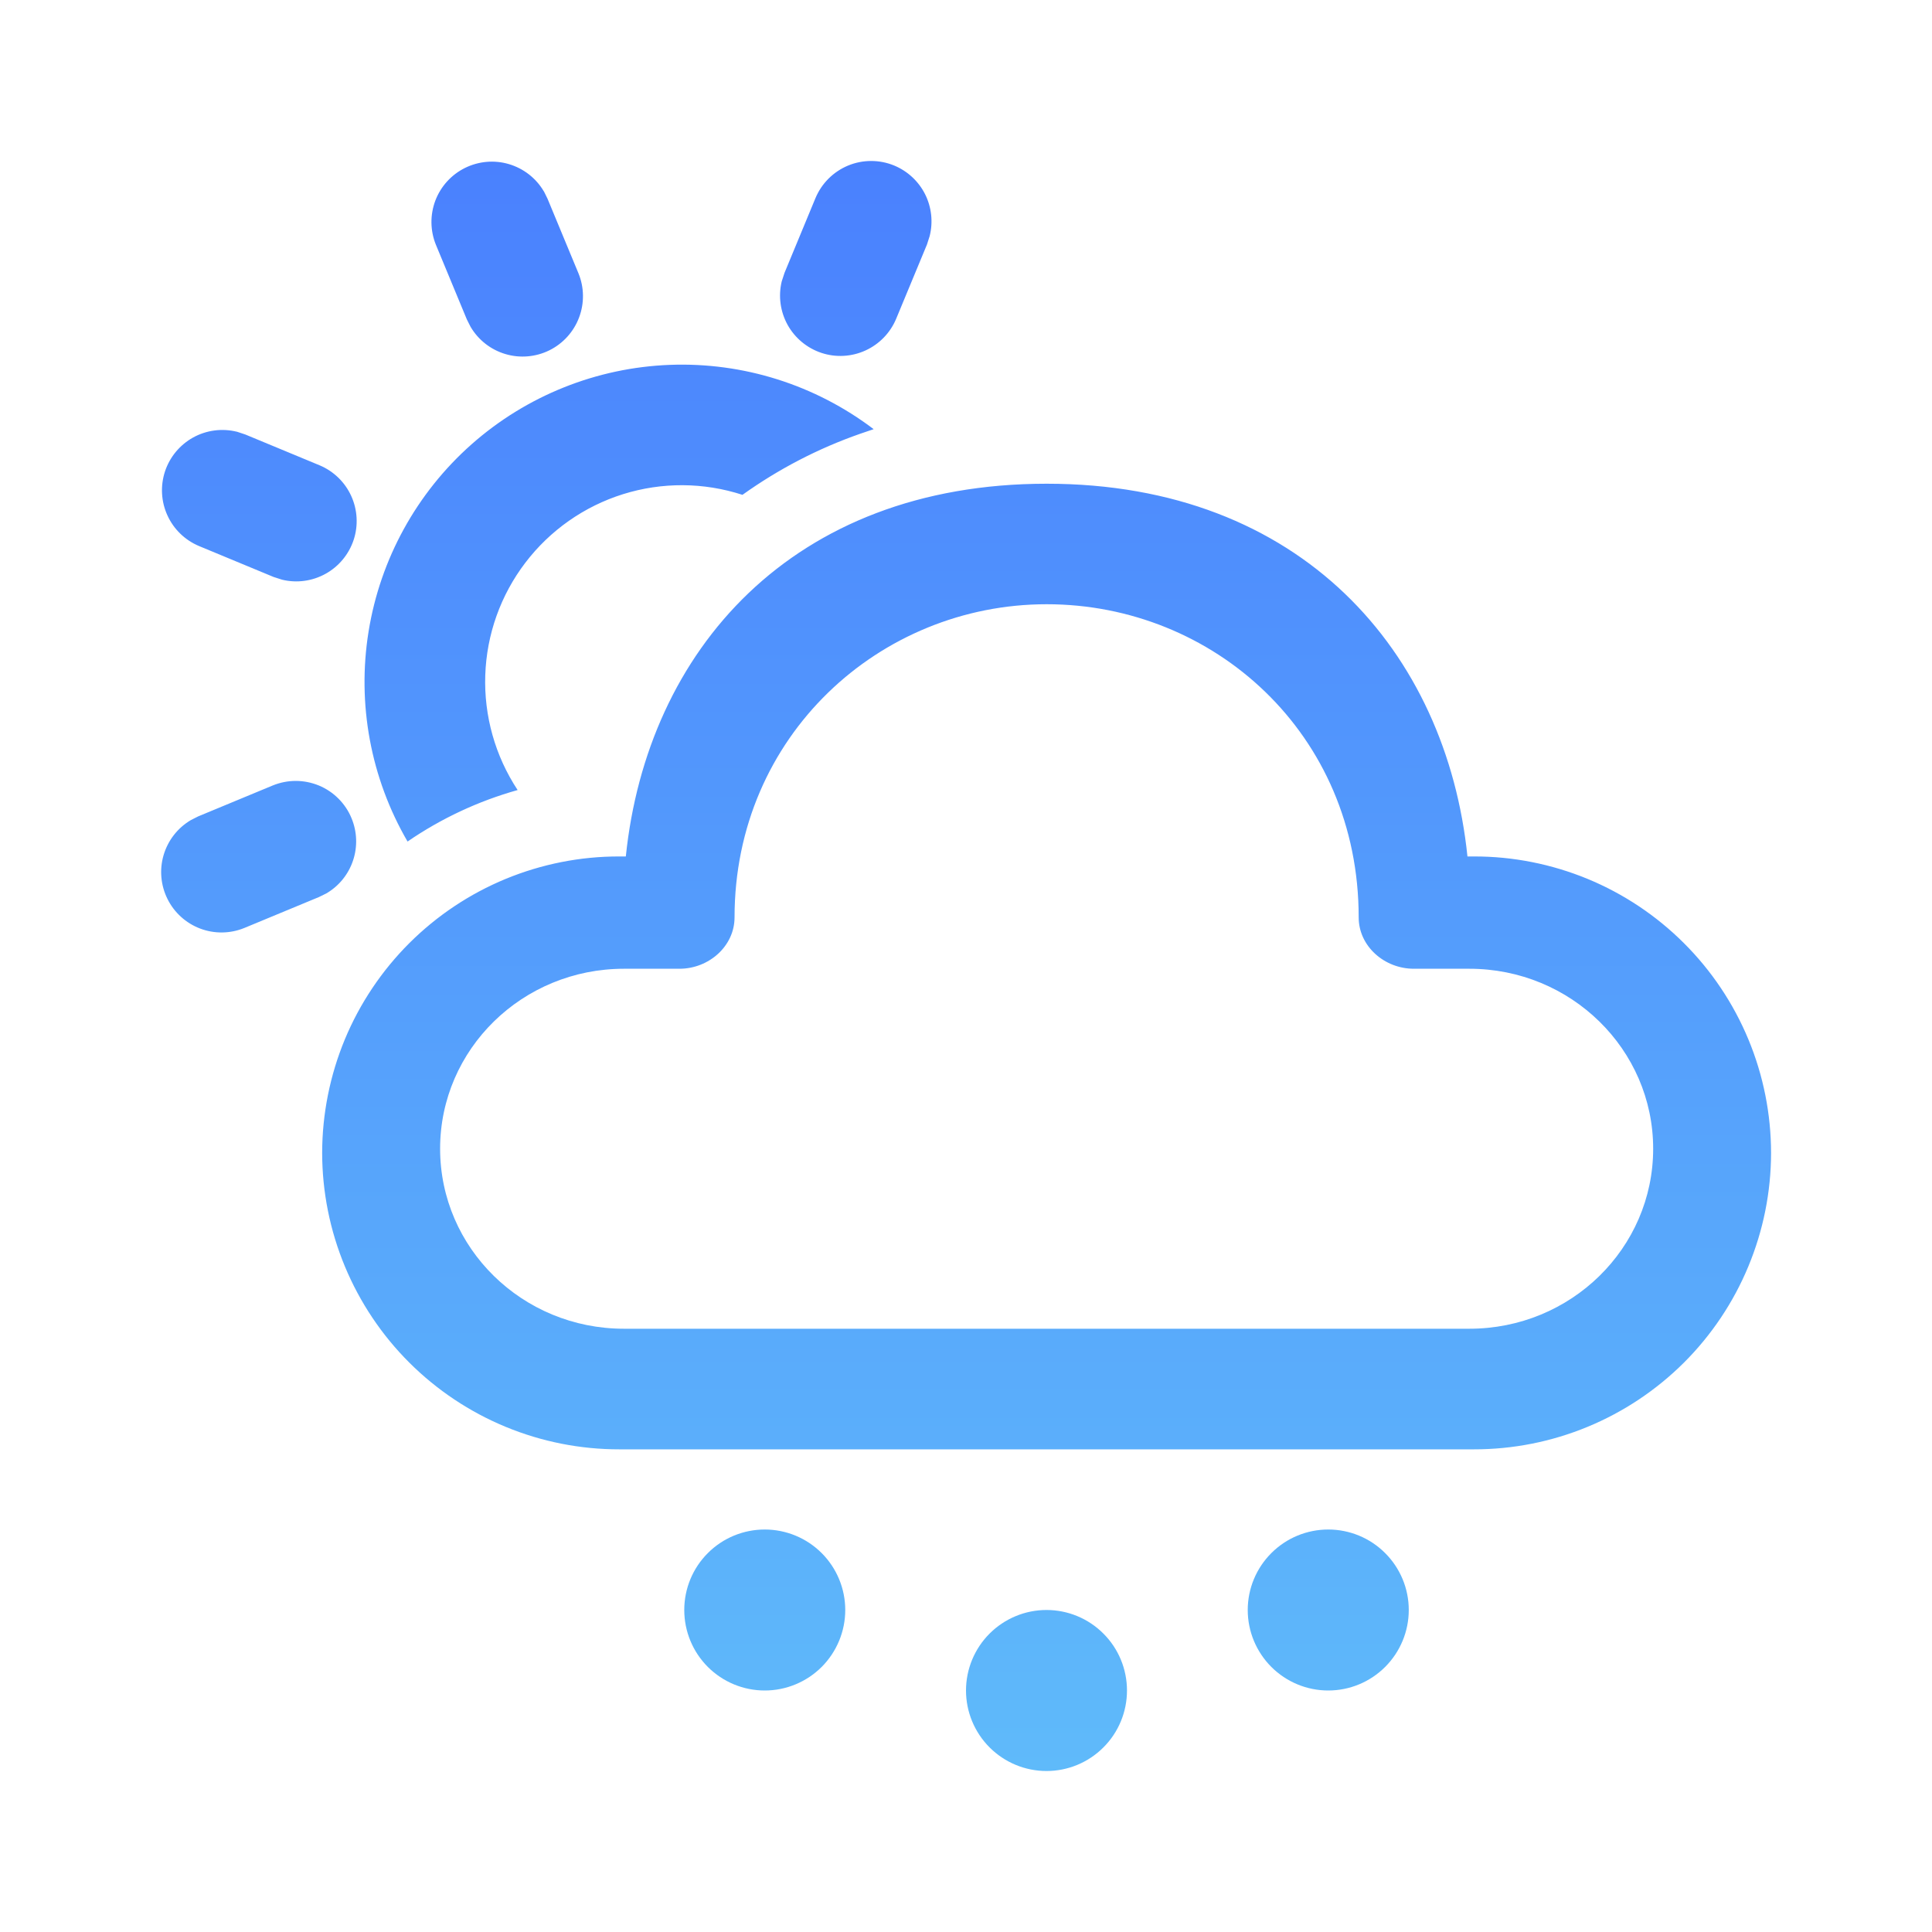 <svg width="40" height="40" viewBox="0 0 40 40" fill="none" xmlns="http://www.w3.org/2000/svg">
<path d="M21.667 33.333C22.109 33.333 22.533 33.509 22.845 33.822C23.158 34.134 23.333 34.558 23.333 35C23.333 35.442 23.158 35.866 22.845 36.178C22.533 36.491 22.109 36.667 21.667 36.667C21.225 36.667 20.801 36.491 20.488 36.178C20.176 35.866 20 35.442 20 35C20 34.558 20.176 34.134 20.488 33.822C20.801 33.509 21.225 33.333 21.667 33.333ZM15.833 31.667C16.275 31.667 16.699 31.842 17.012 32.155C17.324 32.467 17.5 32.891 17.5 33.333C17.5 33.775 17.324 34.199 17.012 34.512C16.699 34.824 16.275 35 15.833 35C15.391 35 14.967 34.824 14.655 34.512C14.342 34.199 14.167 33.775 14.167 33.333C14.167 32.891 14.342 32.467 14.655 32.155C14.967 31.842 15.391 31.667 15.833 31.667ZM27.5 31.667C27.942 31.667 28.366 31.842 28.678 32.155C28.991 32.467 29.167 32.891 29.167 33.333C29.167 33.775 28.991 34.199 28.678 34.512C28.366 34.824 27.942 35 27.5 35C27.058 35 26.634 34.824 26.322 34.512C26.009 34.199 25.833 33.775 25.833 33.333C25.833 32.891 26.009 32.467 26.322 32.155C26.634 31.842 27.058 31.667 27.5 31.667ZM21.67 10.015C26.95 10.015 29.947 13.51 30.382 17.732H30.515C31.322 17.73 32.122 17.889 32.868 18.196C33.614 18.504 34.292 18.956 34.863 19.526C35.435 20.096 35.888 20.773 36.198 21.518C36.508 22.264 36.667 23.063 36.668 23.87C36.667 24.677 36.507 25.476 36.197 26.221C35.888 26.966 35.434 27.643 34.863 28.213C34.291 28.782 33.613 29.234 32.867 29.542C32.121 29.85 31.322 30.008 30.515 30.007H12.823C12.016 30.008 11.217 29.85 10.471 29.542C9.725 29.234 9.047 28.782 8.476 28.213C7.904 27.643 7.451 26.966 7.141 26.221C6.831 25.476 6.671 24.677 6.67 23.87C6.671 23.063 6.831 22.264 7.14 21.518C7.45 20.773 7.904 20.096 8.475 19.526C9.047 18.956 9.725 18.504 10.471 18.196C11.217 17.889 12.016 17.73 12.823 17.732H12.957C13.395 13.482 16.39 10.015 21.67 10.015ZM21.67 12.51C18.217 12.51 15.208 15.233 15.208 18.993C15.208 19.588 14.677 20.057 14.068 20.057H12.918C10.815 20.057 9.112 21.723 9.112 23.783C9.112 25.842 10.815 27.51 12.917 27.51H30.422C32.523 27.51 34.227 25.843 34.227 23.783C34.227 21.725 32.523 20.057 30.422 20.057H29.272C28.662 20.057 28.13 19.59 28.13 18.993C28.13 15.185 25.122 12.51 21.67 12.51ZM7.278 16.94C7.394 17.219 7.405 17.531 7.309 17.817C7.213 18.104 7.016 18.346 6.755 18.498L6.602 18.573L5.058 19.213C4.766 19.332 4.44 19.337 4.144 19.225C3.849 19.113 3.607 18.894 3.467 18.611C3.327 18.329 3.298 18.003 3.388 17.701C3.478 17.398 3.678 17.141 3.95 16.98L4.102 16.903L5.645 16.263C5.797 16.201 5.959 16.168 6.123 16.168C6.288 16.168 6.45 16.201 6.602 16.263C6.754 16.326 6.891 16.418 7.007 16.534C7.123 16.65 7.216 16.788 7.278 16.94ZM18.09 8.885L17.805 8.982C16.938 9.285 16.119 9.711 15.372 10.245C14.569 9.984 13.706 9.979 12.9 10.231C12.095 10.483 11.388 10.979 10.877 11.65C10.365 12.321 10.075 13.134 10.047 13.978C10.018 14.821 10.252 15.652 10.717 16.357C9.904 16.585 9.134 16.945 8.438 17.423C7.674 16.11 7.389 14.573 7.631 13.074C7.873 11.574 8.627 10.204 9.764 9.198C10.902 8.192 12.354 7.611 13.871 7.554C15.389 7.497 16.88 7.968 18.09 8.887V8.885ZM4.902 8.937L5.077 8.995L6.62 9.635C6.909 9.757 7.142 9.983 7.272 10.269C7.402 10.555 7.42 10.88 7.322 11.178C7.223 11.476 7.016 11.727 6.742 11.879C6.467 12.032 6.145 12.076 5.84 12.002L5.663 11.945L4.12 11.305C3.83 11.183 3.596 10.957 3.466 10.67C3.335 10.384 3.318 10.059 3.416 9.76C3.515 9.461 3.723 9.211 3.998 9.058C4.273 8.906 4.596 8.863 4.902 8.938V8.937ZM11.26 3.96L11.335 4.112L11.975 5.655C12.096 5.947 12.101 6.275 11.99 6.571C11.879 6.868 11.659 7.111 11.376 7.252C11.093 7.392 10.766 7.421 10.463 7.33C10.16 7.24 9.902 7.038 9.742 6.765L9.665 6.612L9.025 5.068C8.906 4.776 8.902 4.45 9.013 4.154C9.125 3.859 9.344 3.617 9.627 3.477C9.91 3.337 10.235 3.308 10.537 3.398C10.84 3.488 11.098 3.688 11.258 3.96H11.26ZM18.515 3.428C18.792 3.543 19.018 3.754 19.153 4.021C19.287 4.289 19.321 4.596 19.248 4.887L19.192 5.062L18.552 6.605C18.43 6.894 18.203 7.127 17.917 7.257C17.631 7.387 17.307 7.405 17.009 7.307C16.71 7.208 16.46 7.001 16.307 6.727C16.155 6.452 16.111 6.13 16.185 5.825L16.243 5.648L16.882 4.105C16.945 3.953 17.037 3.815 17.153 3.699C17.269 3.583 17.407 3.491 17.558 3.428C17.71 3.365 17.872 3.333 18.037 3.333C18.201 3.333 18.363 3.365 18.515 3.428Z" fill="url(#paint0_linear)"/>
<defs>
<linearGradient id="paint0_linear" x1="20.002" y1="3.333" x2="20.002" y2="36.667" gradientUnits="userSpaceOnUse">
<stop stop-color="#4A81FE"/>
<stop offset="1" stop-color="#5FBAFA"/>
</linearGradient>
</defs>
</svg>
